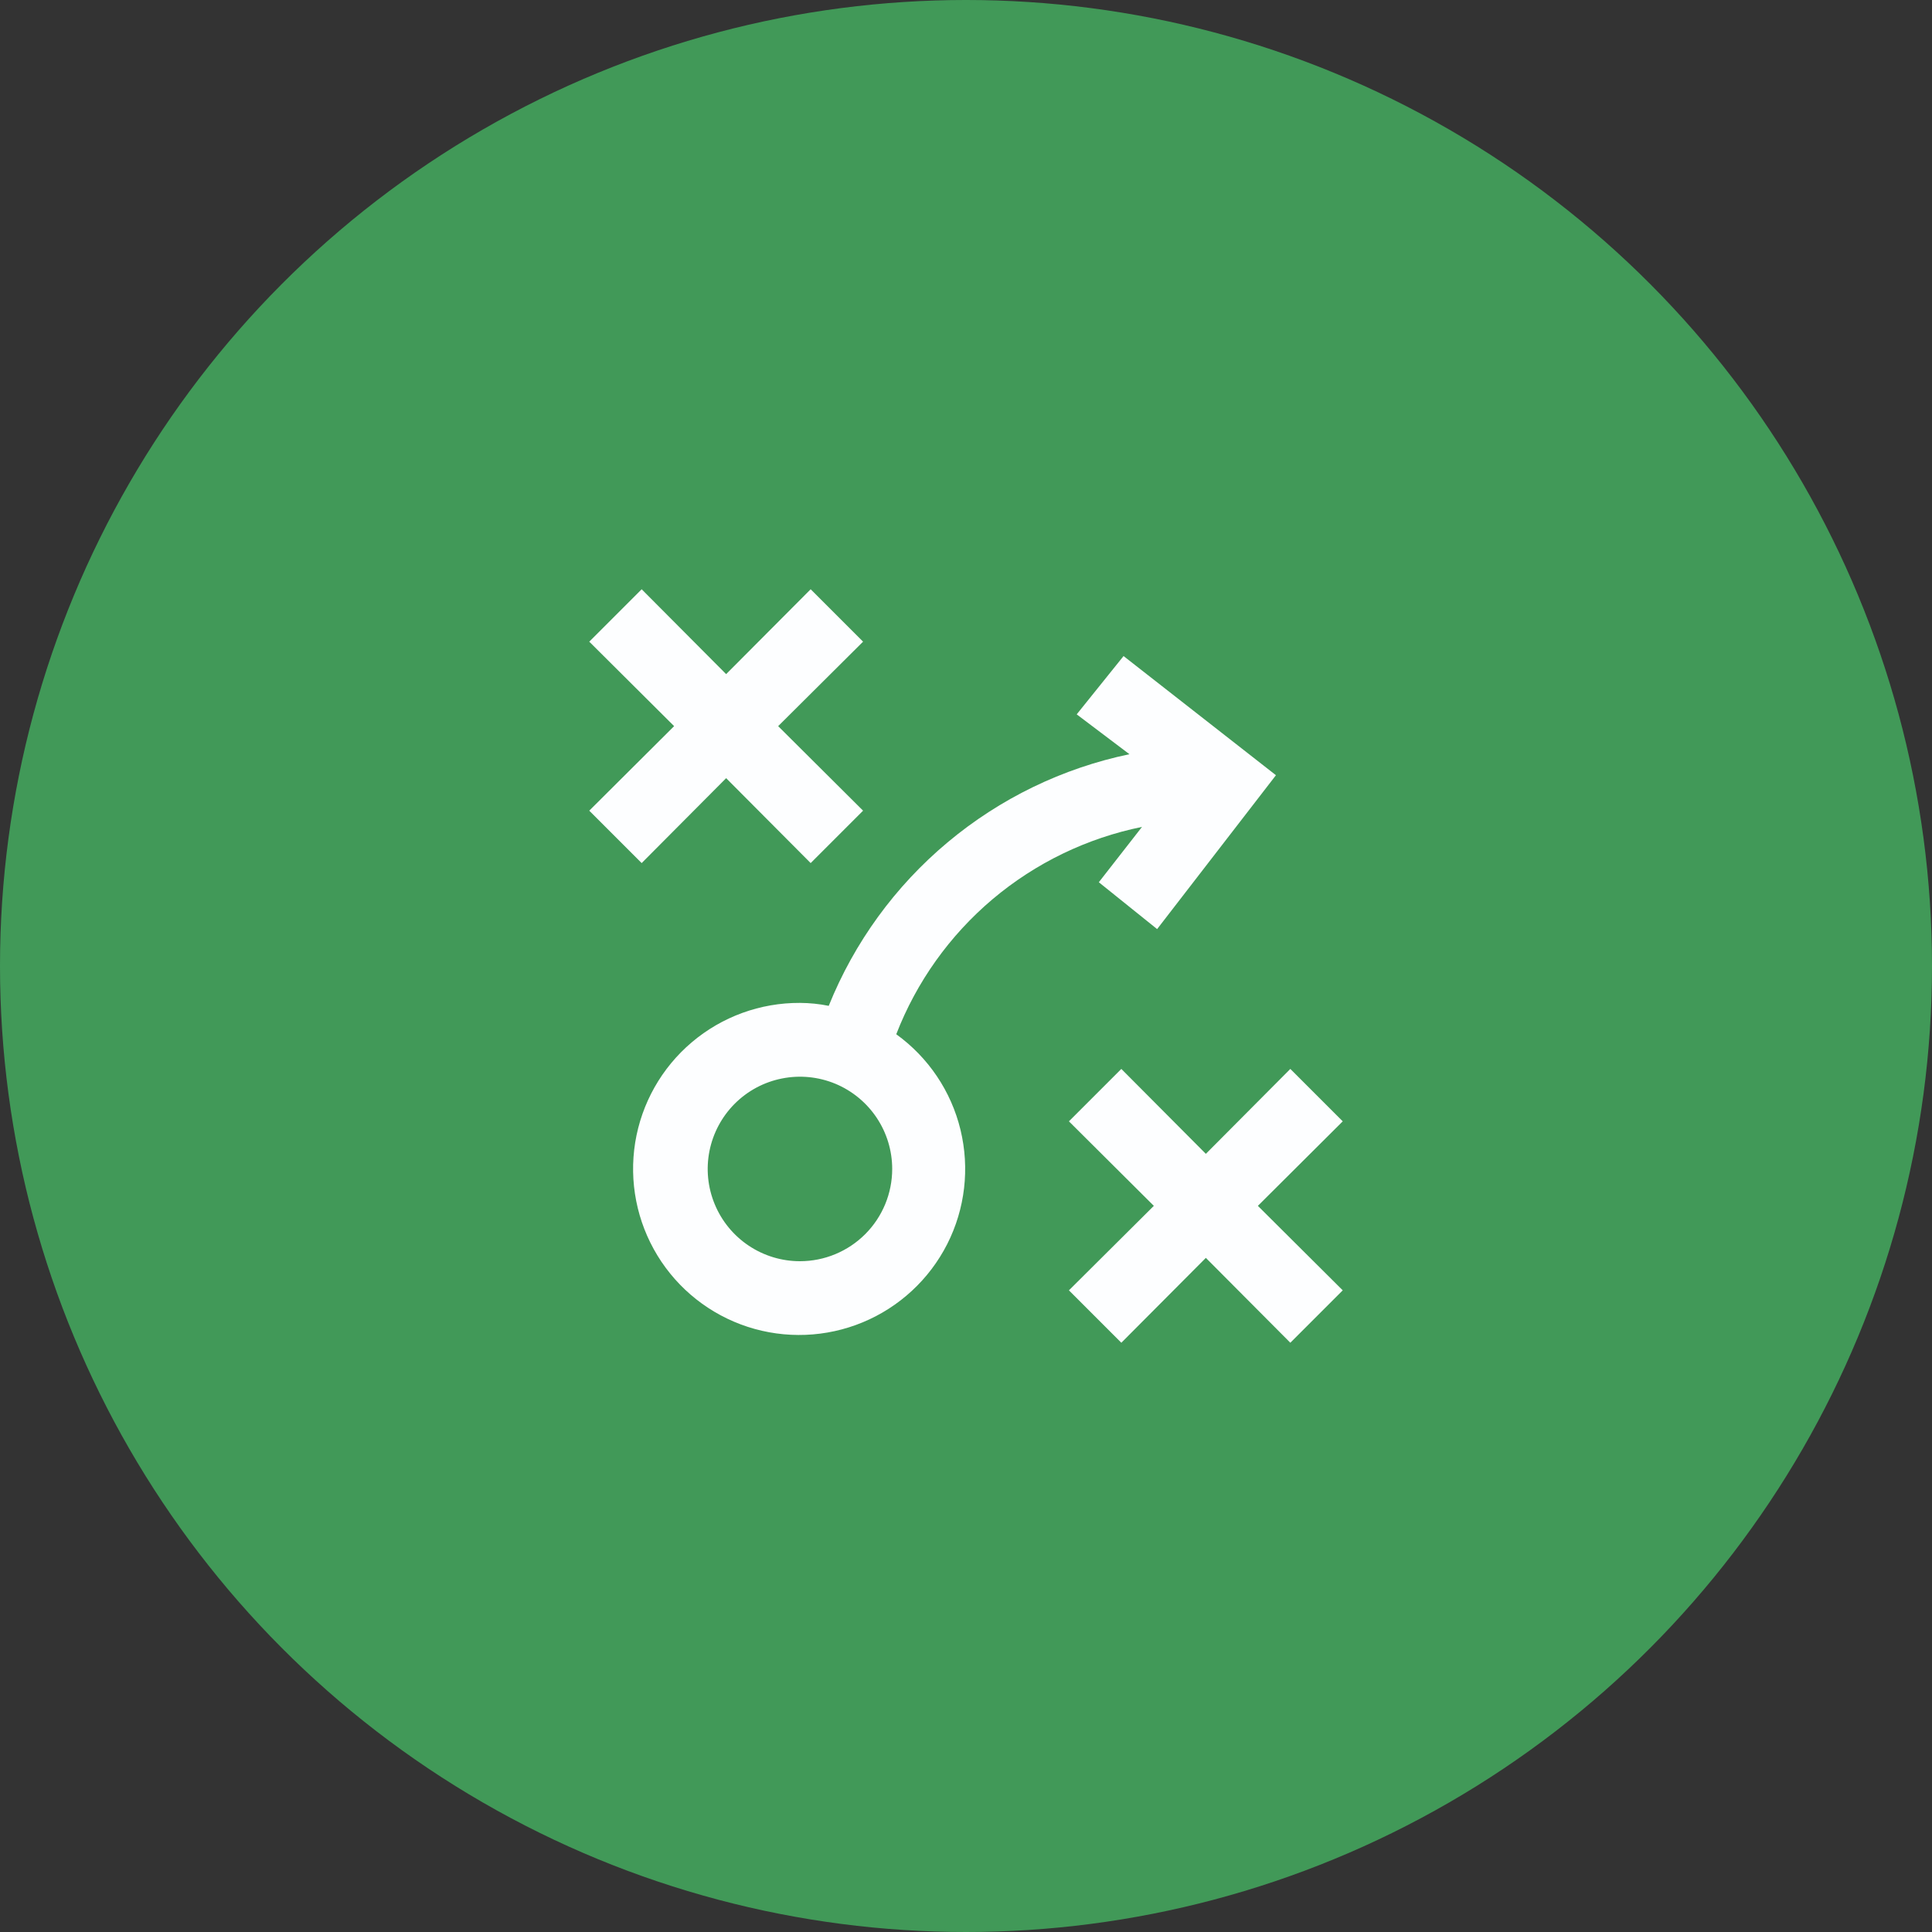 <svg width="40" height="40" viewBox="0 0 40 40" fill="none" xmlns="http://www.w3.org/2000/svg">
<rect x="0" y="0" width="40" height="40" fill="#333333" stroke="none"/>
<circle cx="20" cy="20" r="20" fill="#419958"/>
<path d="M16.111 15.034L17.869 16.784L16.784 17.869L15.034 16.111L13.285 17.869L12.2 16.784L13.957 15.034L12.2 13.285L13.285 12.2L15.034 13.957L16.784 12.2L17.869 13.285L16.111 15.034ZM27.8 23.216L26.715 22.131L24.966 23.889L23.216 22.131L22.131 23.216L23.889 24.966L22.131 26.715L23.216 27.8L24.966 26.043L26.715 27.8L27.8 26.715L26.043 24.966L27.8 23.216ZM26.417 16.05L23.957 19.236L22.75 18.266L23.644 17.12C22.504 17.352 21.441 17.866 20.551 18.616C19.662 19.367 18.976 20.328 18.556 21.413C19.221 21.893 19.693 22.594 19.886 23.391C20.079 24.188 19.982 25.027 19.611 25.758C19.239 26.489 18.619 27.063 17.862 27.377C17.105 27.691 16.26 27.724 15.481 27.471C14.701 27.217 14.038 26.693 13.611 25.993C13.184 25.293 13.021 24.464 13.151 23.654C13.282 22.845 13.697 22.109 14.323 21.579C14.948 21.049 15.742 20.76 16.562 20.764C16.762 20.765 16.962 20.785 17.158 20.825C17.687 19.512 18.532 18.349 19.619 17.44C20.705 16.531 21.998 15.904 23.384 15.615L22.292 14.79L23.262 13.583L26.417 16.05ZM18.472 24.202C18.472 23.824 18.36 23.455 18.15 23.141C17.94 22.827 17.642 22.582 17.293 22.437C16.944 22.293 16.56 22.255 16.19 22.329C15.819 22.402 15.479 22.584 15.212 22.851C14.945 23.118 14.763 23.459 14.689 23.829C14.615 24.2 14.653 24.584 14.798 24.933C14.942 25.282 15.187 25.58 15.501 25.79C15.815 26 16.184 26.112 16.562 26.112C17.069 26.112 17.555 25.91 17.913 25.552C18.271 25.194 18.472 24.708 18.472 24.202Z" fill="#FDFEFF"/>
</svg>
